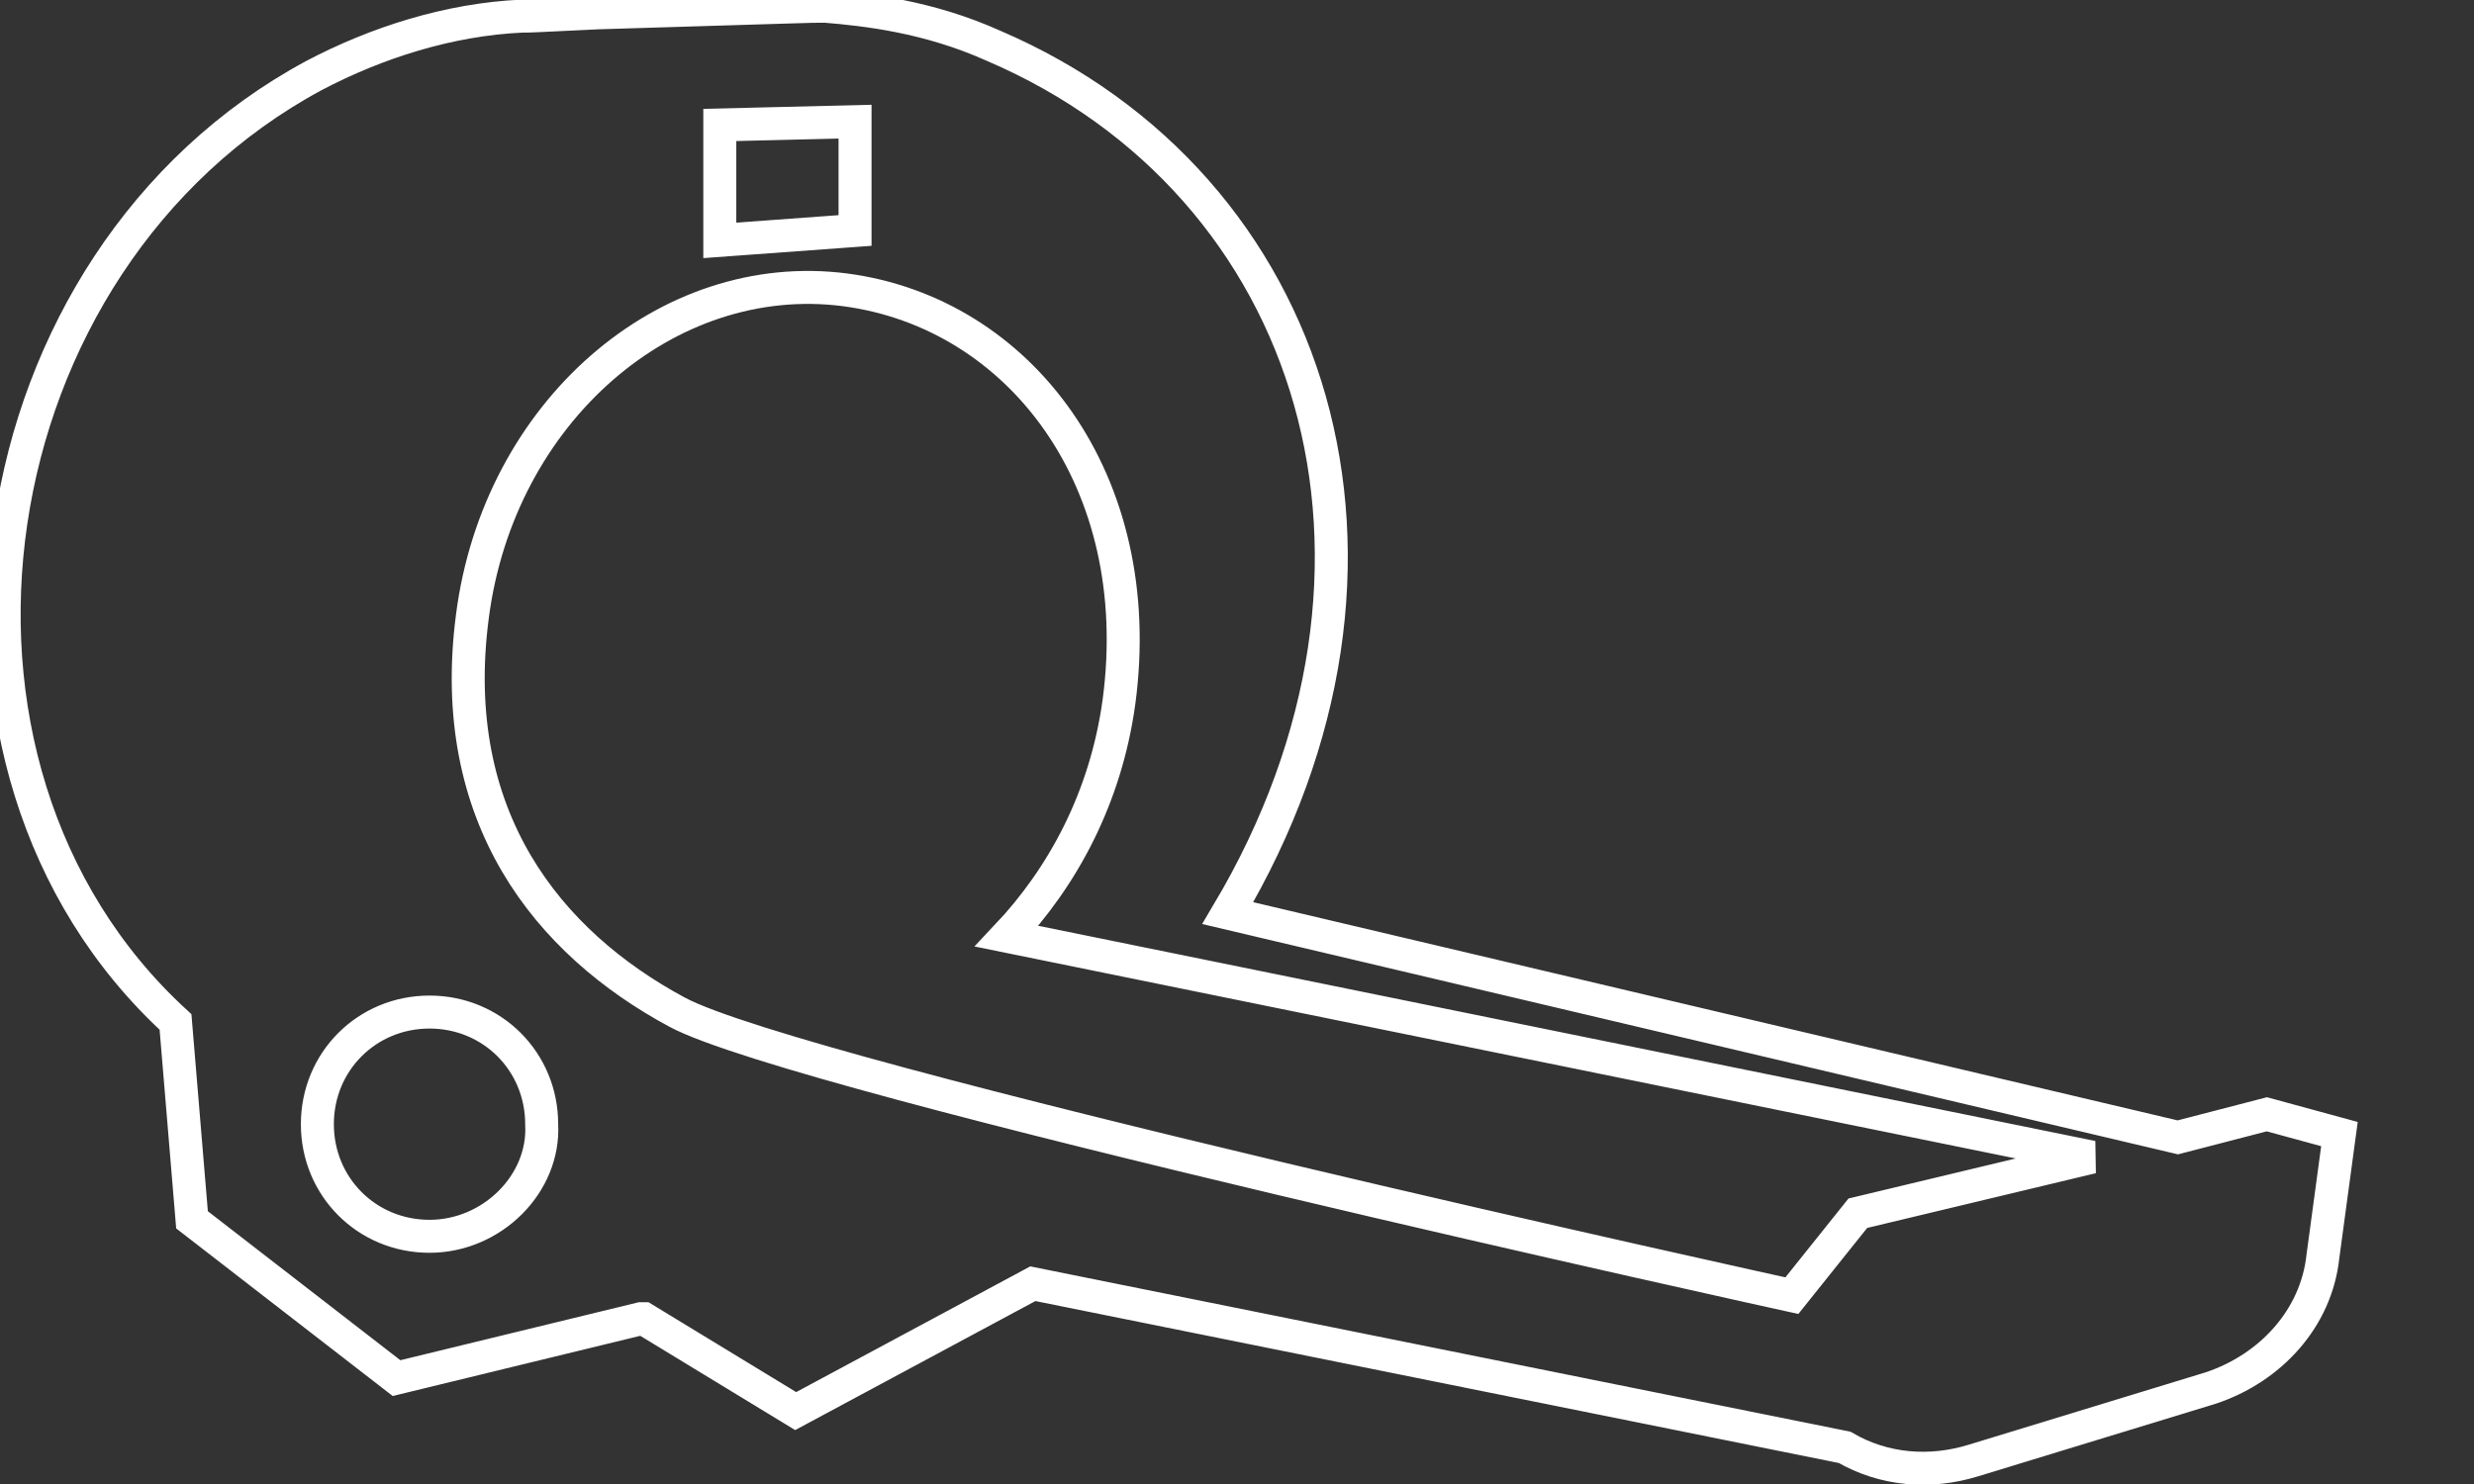 <?xml version="1.0" encoding="UTF-8" standalone="no"?>
<!-- Created with Inkscape (http://www.inkscape.org/) -->

<svg
   xmlns:dc="http://purl.org/dc/elements/1.1/"
   xmlns:cc="http://creativecommons.org/ns#"
   xmlns:rdf="http://www.w3.org/1999/02/22-rdf-syntax-ns#"
   xmlns:svg="http://www.w3.org/2000/svg"
   xmlns="http://www.w3.org/2000/svg"
   xmlns:sodipodi="http://sodipodi.sourceforge.net/DTD/sodipodi-0.dtd"
   xmlns:inkscape="http://www.inkscape.org/namespaces/inkscape"
   width="75"
   height="45"
   viewBox="0 0 75 45"
   id="svg4152"
   version="1.1"
   inkscape:version="0.91 r13725"
   sodipodi:docname="trucks.svg">
  <rect x="0" y="0" width="75" height="45" fill="#333333" stroke="none"/>
  <defs
     id="defs4154" />
  <sodipodi:namedview
     id="base"
     pagecolor="#ffffff"
     bordercolor="#666666"
     borderopacity="1.0"
     inkscape:pageopacity="0.0"
     inkscape:pageshadow="2"
     inkscape:zoom="11.92"
     inkscape:cx="37.5"
     inkscape:cy="22.5"
     inkscape:document-units="px"
     inkscape:current-layer="layer1"
     showgrid="false"
     units="px"
     inkscape:window-width="1366"
     inkscape:window-height="705"
     inkscape:window-x="-8"
     inkscape:window-y="-8"
     inkscape:window-maximized="1" />
  <g
     inkscape:label="Layer 1"
     inkscape:groupmode="layer"
     id="layer1"
     transform="translate(0,-1007.362)">
    <path
       class="st0"
       d="m 68.721,1041.151 -2.7,0.7 -28.8,-6.8 c 6.3,-10.6 2.7,-22.1 -7.1,-26.3 -2,-0.9 -3.9,-1.1 -5.1,-1.2 -0.6,0 -0.2,0 -6.9,0.2 -2.1,0.1 -2,0.1 -2.3,0.1 -2.2,0.1 -4.4,0.8 -6.3,1.8 -10.4,5.6 -12.7,20.9 -4.2,28.7 l 0.5,6 6.2,4.8 7.4,-1.8 0.1,0 4.6,2.8 7.19,-3.862 24.61,4.962 c 1.2,0.7 2.6,0.8 3.9,0.4 l 7.2,-2.2 c 1.8,-0.6 3.2,-2.1 3.4,-4 l 0.5,-3.7 z m -46.9,-30 4.1,-0.1 0,3.3 -4.1,0.3 z m -8.8,33.7 c -1.9,0 -3.4,-1.5 -3.4,-3.4 0,-1.9 1.5,-3.4 3.4,-3.4 1.9,0 3.4,1.5 3.4,3.4 0.1,1.8 -1.5,3.4 -3.4,3.4 z m 43.3,-0.7 -2,2.5 c 0,0 -30.1,-6.6 -33.8,-8.6 -3.9,-2.1 -7,-5.9 -6.2,-12 0.8,-6.2 5.9,-10.6 11.3,-9.9 5.3,0.7 9.2,5.8 8.3,12.5 -0.4,2.9 -1.7,5.3 -3.4,7.1 l 32.9,6.7 z"
       id="path12"
       inkscape:connector-curvature="0"
       style="fill:none;stroke:#ffffff;stroke-opacity:1"
       sodipodi:nodetypes="ccccccccccccccccccccccccccssscsccccccccc" />
  </g>
</svg>
